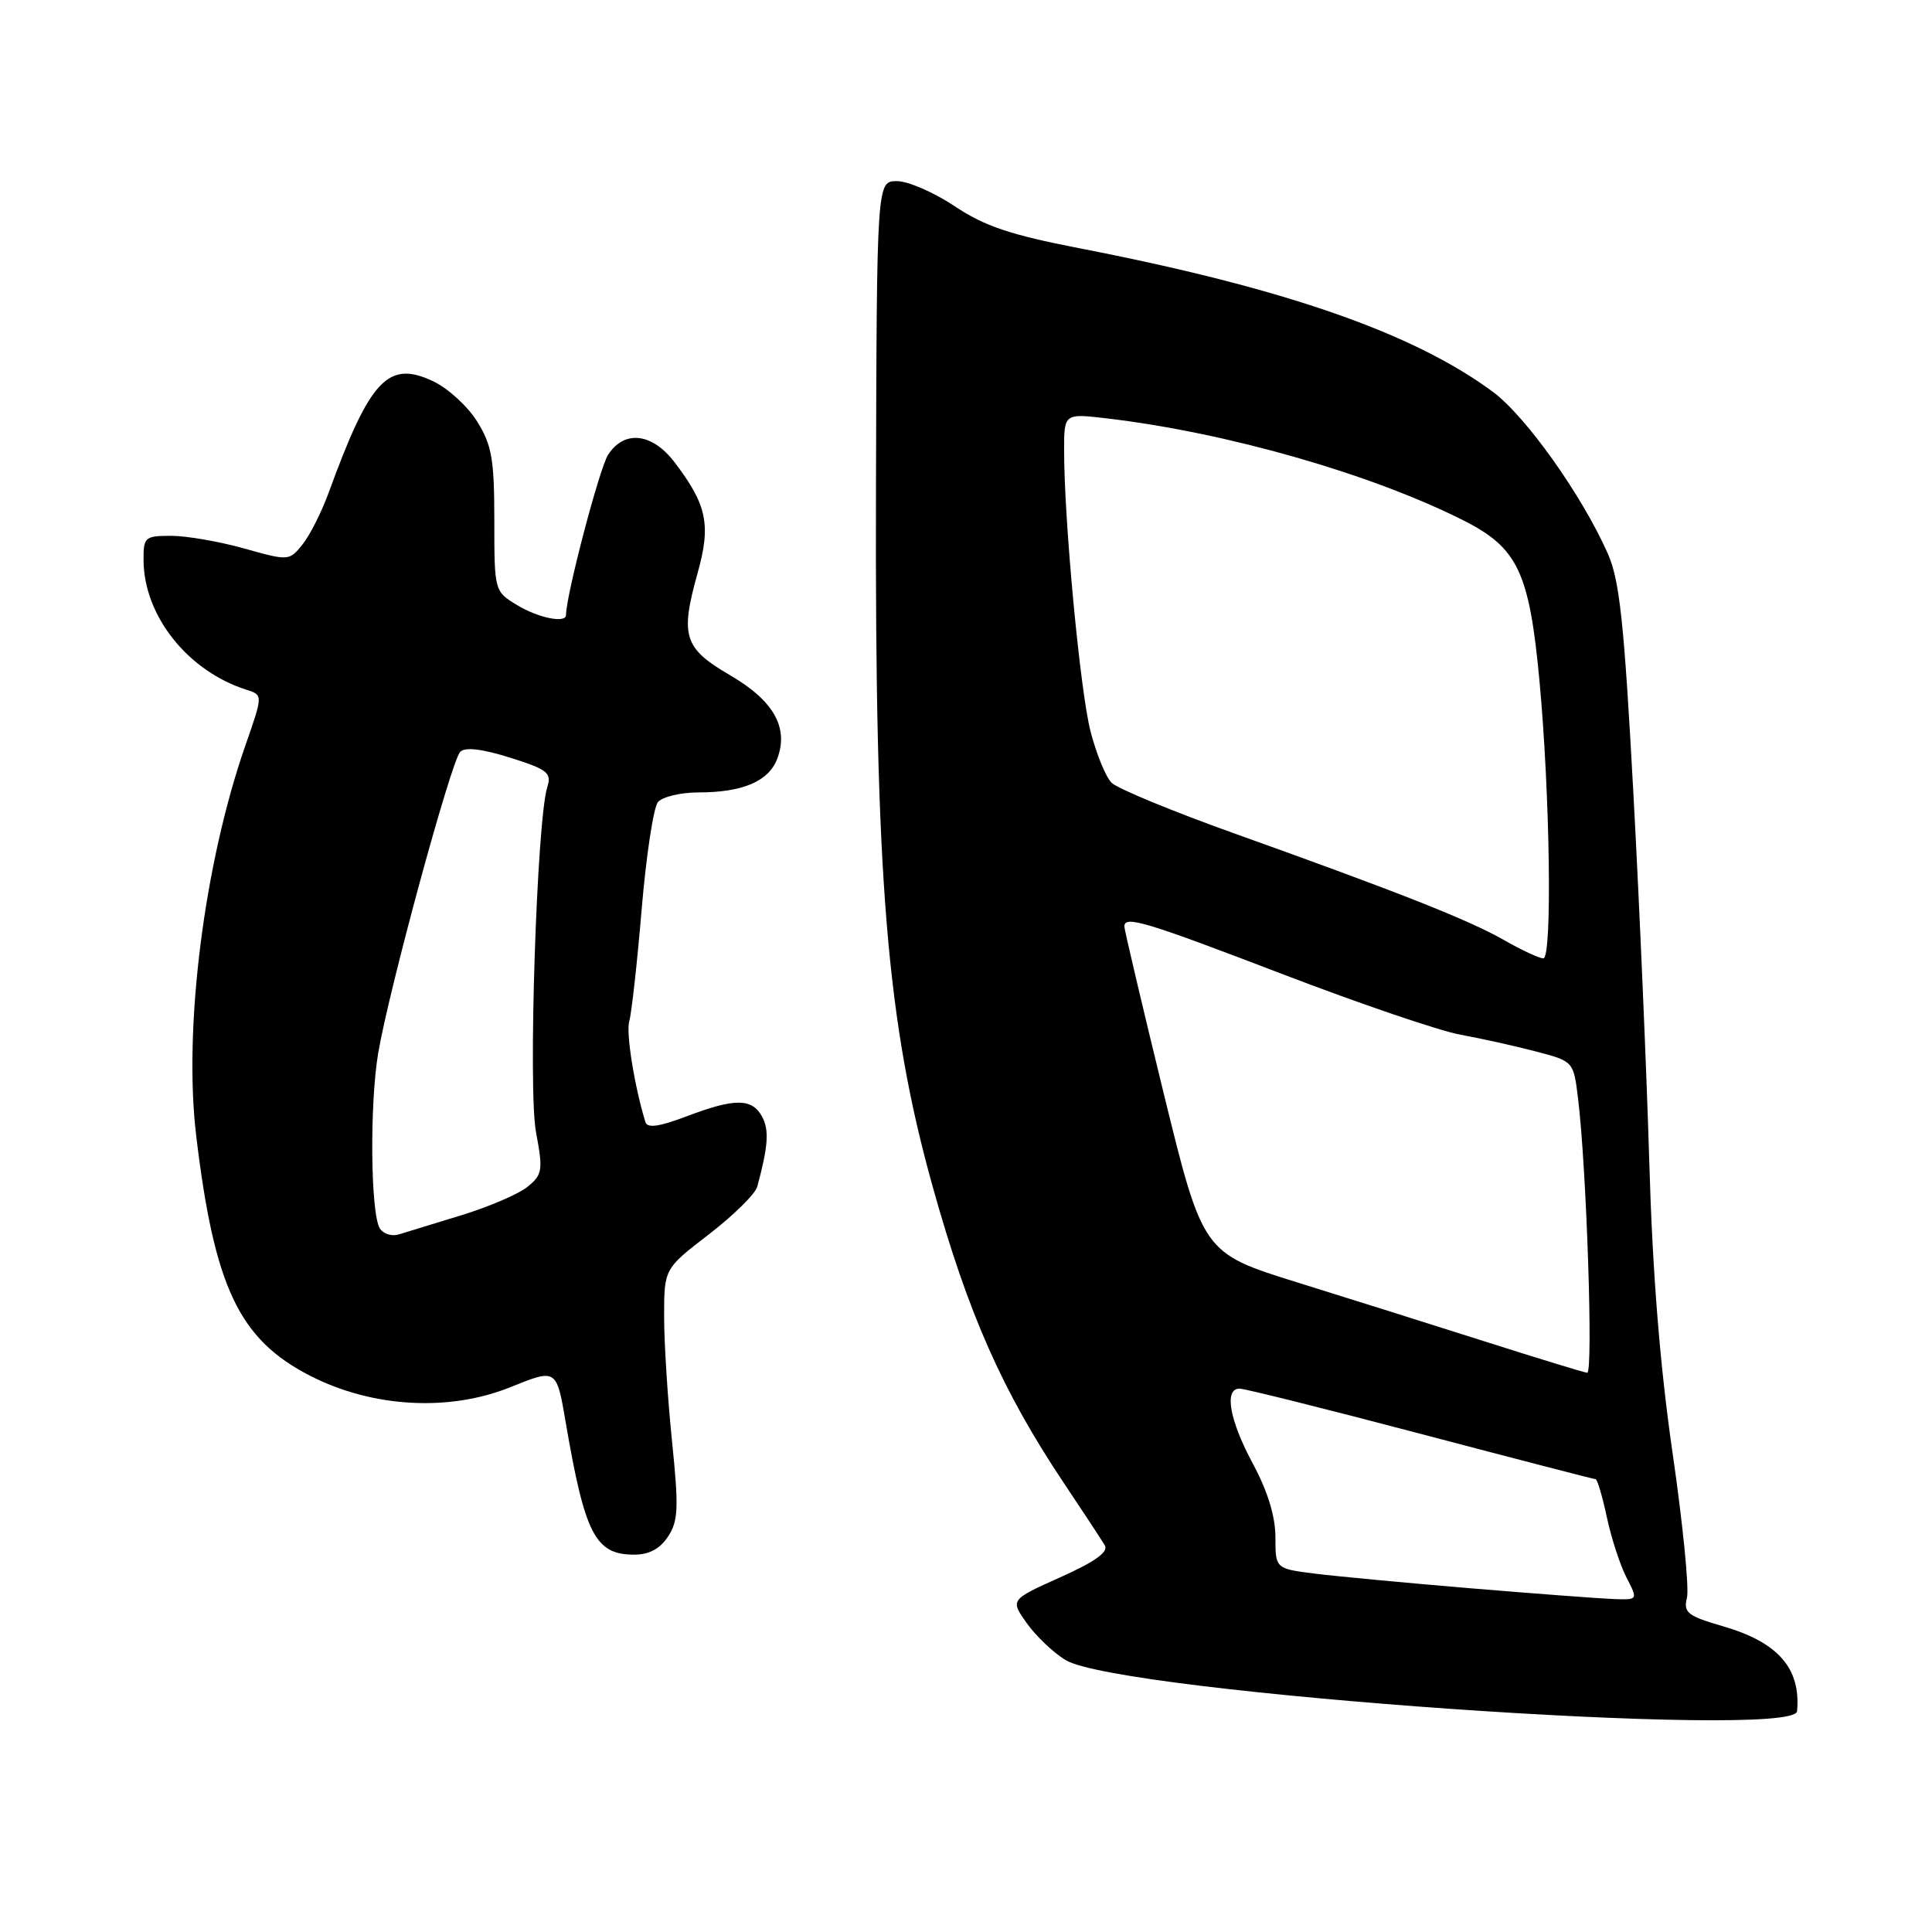 <?xml version="1.0" encoding="UTF-8" standalone="no"?>
<!DOCTYPE svg PUBLIC "-//W3C//DTD SVG 1.1//EN" "http://www.w3.org/Graphics/SVG/1.1/DTD/svg11.dtd" >
<svg xmlns="http://www.w3.org/2000/svg" xmlns:xlink="http://www.w3.org/1999/xlink" version="1.1" viewBox="0 0 256 256">
 <g >
 <path fill="currentColor"
d=" M 238.12 226.75 C 238.64 221.08 235.63 217.62 228.34 215.50 C 223.59 214.12 223.04 213.68 223.53 211.72 C 223.84 210.50 222.98 201.85 221.62 192.50 C 219.95 180.95 218.96 168.61 218.54 154.00 C 218.19 142.18 217.25 120.16 216.43 105.08 C 215.21 82.56 214.61 76.90 213.05 73.37 C 209.62 65.62 202.17 55.14 197.80 51.91 C 187.20 44.08 170.10 38.15 143.00 32.89 C 133.89 31.12 130.46 29.97 126.51 27.33 C 123.77 25.50 120.32 24.00 118.85 24.00 C 116.18 24.00 116.18 24.00 116.07 65.25 C 115.93 116.47 117.47 135.34 123.61 157.32 C 128.29 174.08 132.83 184.34 140.96 196.50 C 143.54 200.35 145.98 204.07 146.39 204.76 C 146.91 205.64 145.11 206.93 140.49 209.00 C 133.85 211.98 133.85 211.98 136.06 215.09 C 137.28 216.80 139.58 218.99 141.18 219.96 C 148.36 224.33 237.76 230.59 238.12 226.75 Z  M 88.52 203.60 C 89.88 201.54 89.95 199.79 89.05 191.00 C 88.47 185.38 88.00 177.94 88.00 174.45 C 88.00 168.12 88.00 168.12 93.94 163.55 C 97.20 161.04 100.08 158.20 100.34 157.24 C 101.79 151.88 101.94 149.76 100.99 147.98 C 99.66 145.50 97.38 145.49 90.95 147.93 C 87.33 149.30 85.78 149.52 85.52 148.68 C 84.07 143.97 82.92 136.81 83.38 135.31 C 83.68 134.31 84.42 127.67 85.02 120.53 C 85.62 113.40 86.59 106.99 87.18 106.28 C 87.77 105.58 90.19 105.00 92.56 105.00 C 98.40 105.00 101.85 103.53 102.98 100.56 C 104.55 96.42 102.53 92.84 96.72 89.46 C 90.62 85.91 90.10 84.28 92.43 75.96 C 94.23 69.54 93.69 66.90 89.38 61.25 C 86.41 57.36 82.74 56.94 80.58 60.25 C 79.44 61.99 75.00 78.90 75.00 81.49 C 75.00 82.63 71.32 81.88 68.50 80.17 C 65.51 78.35 65.50 78.32 65.50 68.92 C 65.50 60.87 65.17 58.97 63.23 55.86 C 61.99 53.85 59.37 51.46 57.42 50.53 C 51.44 47.69 49.04 50.23 43.57 65.23 C 42.62 67.84 41.05 70.95 40.07 72.16 C 38.32 74.33 38.24 74.33 32.33 72.67 C 29.05 71.75 24.71 71.00 22.68 71.00 C 19.19 71.00 19.00 71.17 19.02 74.25 C 19.07 81.62 24.89 88.93 32.67 91.40 C 34.85 92.09 34.85 92.09 32.51 98.79 C 27.04 114.49 24.30 136.23 25.99 150.43 C 28.40 170.58 31.67 177.47 41.10 182.30 C 49.35 186.52 59.50 187.09 67.65 183.80 C 73.74 181.34 73.74 181.34 74.95 188.42 C 77.51 203.37 78.88 206.00 84.05 206.00 C 86.01 206.00 87.46 205.22 88.52 203.60 Z  M 195.03 210.47 C 186.52 209.76 177.18 208.88 174.28 208.52 C 169.00 207.86 169.00 207.86 169.00 203.68 C 169.00 200.95 167.97 197.59 166.04 194.00 C 162.91 188.19 162.16 184.00 164.25 184.00 C 164.94 184.00 175.75 186.70 188.27 190.00 C 200.79 193.30 211.21 196.00 211.43 196.00 C 211.65 196.00 212.32 198.27 212.92 201.05 C 213.51 203.83 214.69 207.43 215.53 209.05 C 217.05 212.00 217.05 212.00 213.78 211.88 C 211.97 211.81 203.54 211.18 195.03 210.47 Z  M 197.00 177.83 C 190.12 175.64 178.85 172.09 171.94 169.94 C 159.38 166.03 159.38 166.03 154.17 144.77 C 151.31 133.07 148.98 123.16 148.98 122.75 C 149.02 121.28 151.73 122.10 170.00 129.10 C 180.18 133.00 190.75 136.60 193.50 137.10 C 196.25 137.60 200.75 138.60 203.50 139.32 C 208.50 140.63 208.50 140.63 209.10 145.56 C 210.23 154.77 211.13 182.00 210.31 181.90 C 209.87 181.85 203.88 180.02 197.00 177.83 Z  M 199.32 124.58 C 194.61 121.89 185.35 118.23 163.60 110.45 C 155.40 107.52 148.06 104.49 147.29 103.72 C 146.52 102.95 145.27 99.89 144.50 96.91 C 143.12 91.52 141.00 69.02 141.00 59.68 C 141.00 54.77 141.00 54.77 146.75 55.45 C 162.63 57.33 181.71 62.80 193.92 68.96 C 201.13 72.60 202.65 75.81 204.00 90.34 C 205.39 105.38 205.69 127.00 204.50 126.99 C 203.95 126.98 201.62 125.90 199.32 124.58 Z  M 50.34 162.79 C 49.10 160.86 48.96 146.33 50.12 139.50 C 51.56 131.04 59.79 100.81 60.98 99.62 C 61.64 98.96 63.88 99.23 67.58 100.39 C 72.58 101.97 73.12 102.40 72.51 104.33 C 71.13 108.73 69.96 144.35 71.02 150.00 C 71.97 155.06 71.88 155.64 69.92 157.24 C 68.76 158.20 64.81 159.90 61.15 161.02 C 57.49 162.14 53.75 163.29 52.83 163.57 C 51.92 163.85 50.80 163.50 50.34 162.79 Z "/>
</g>
</svg>